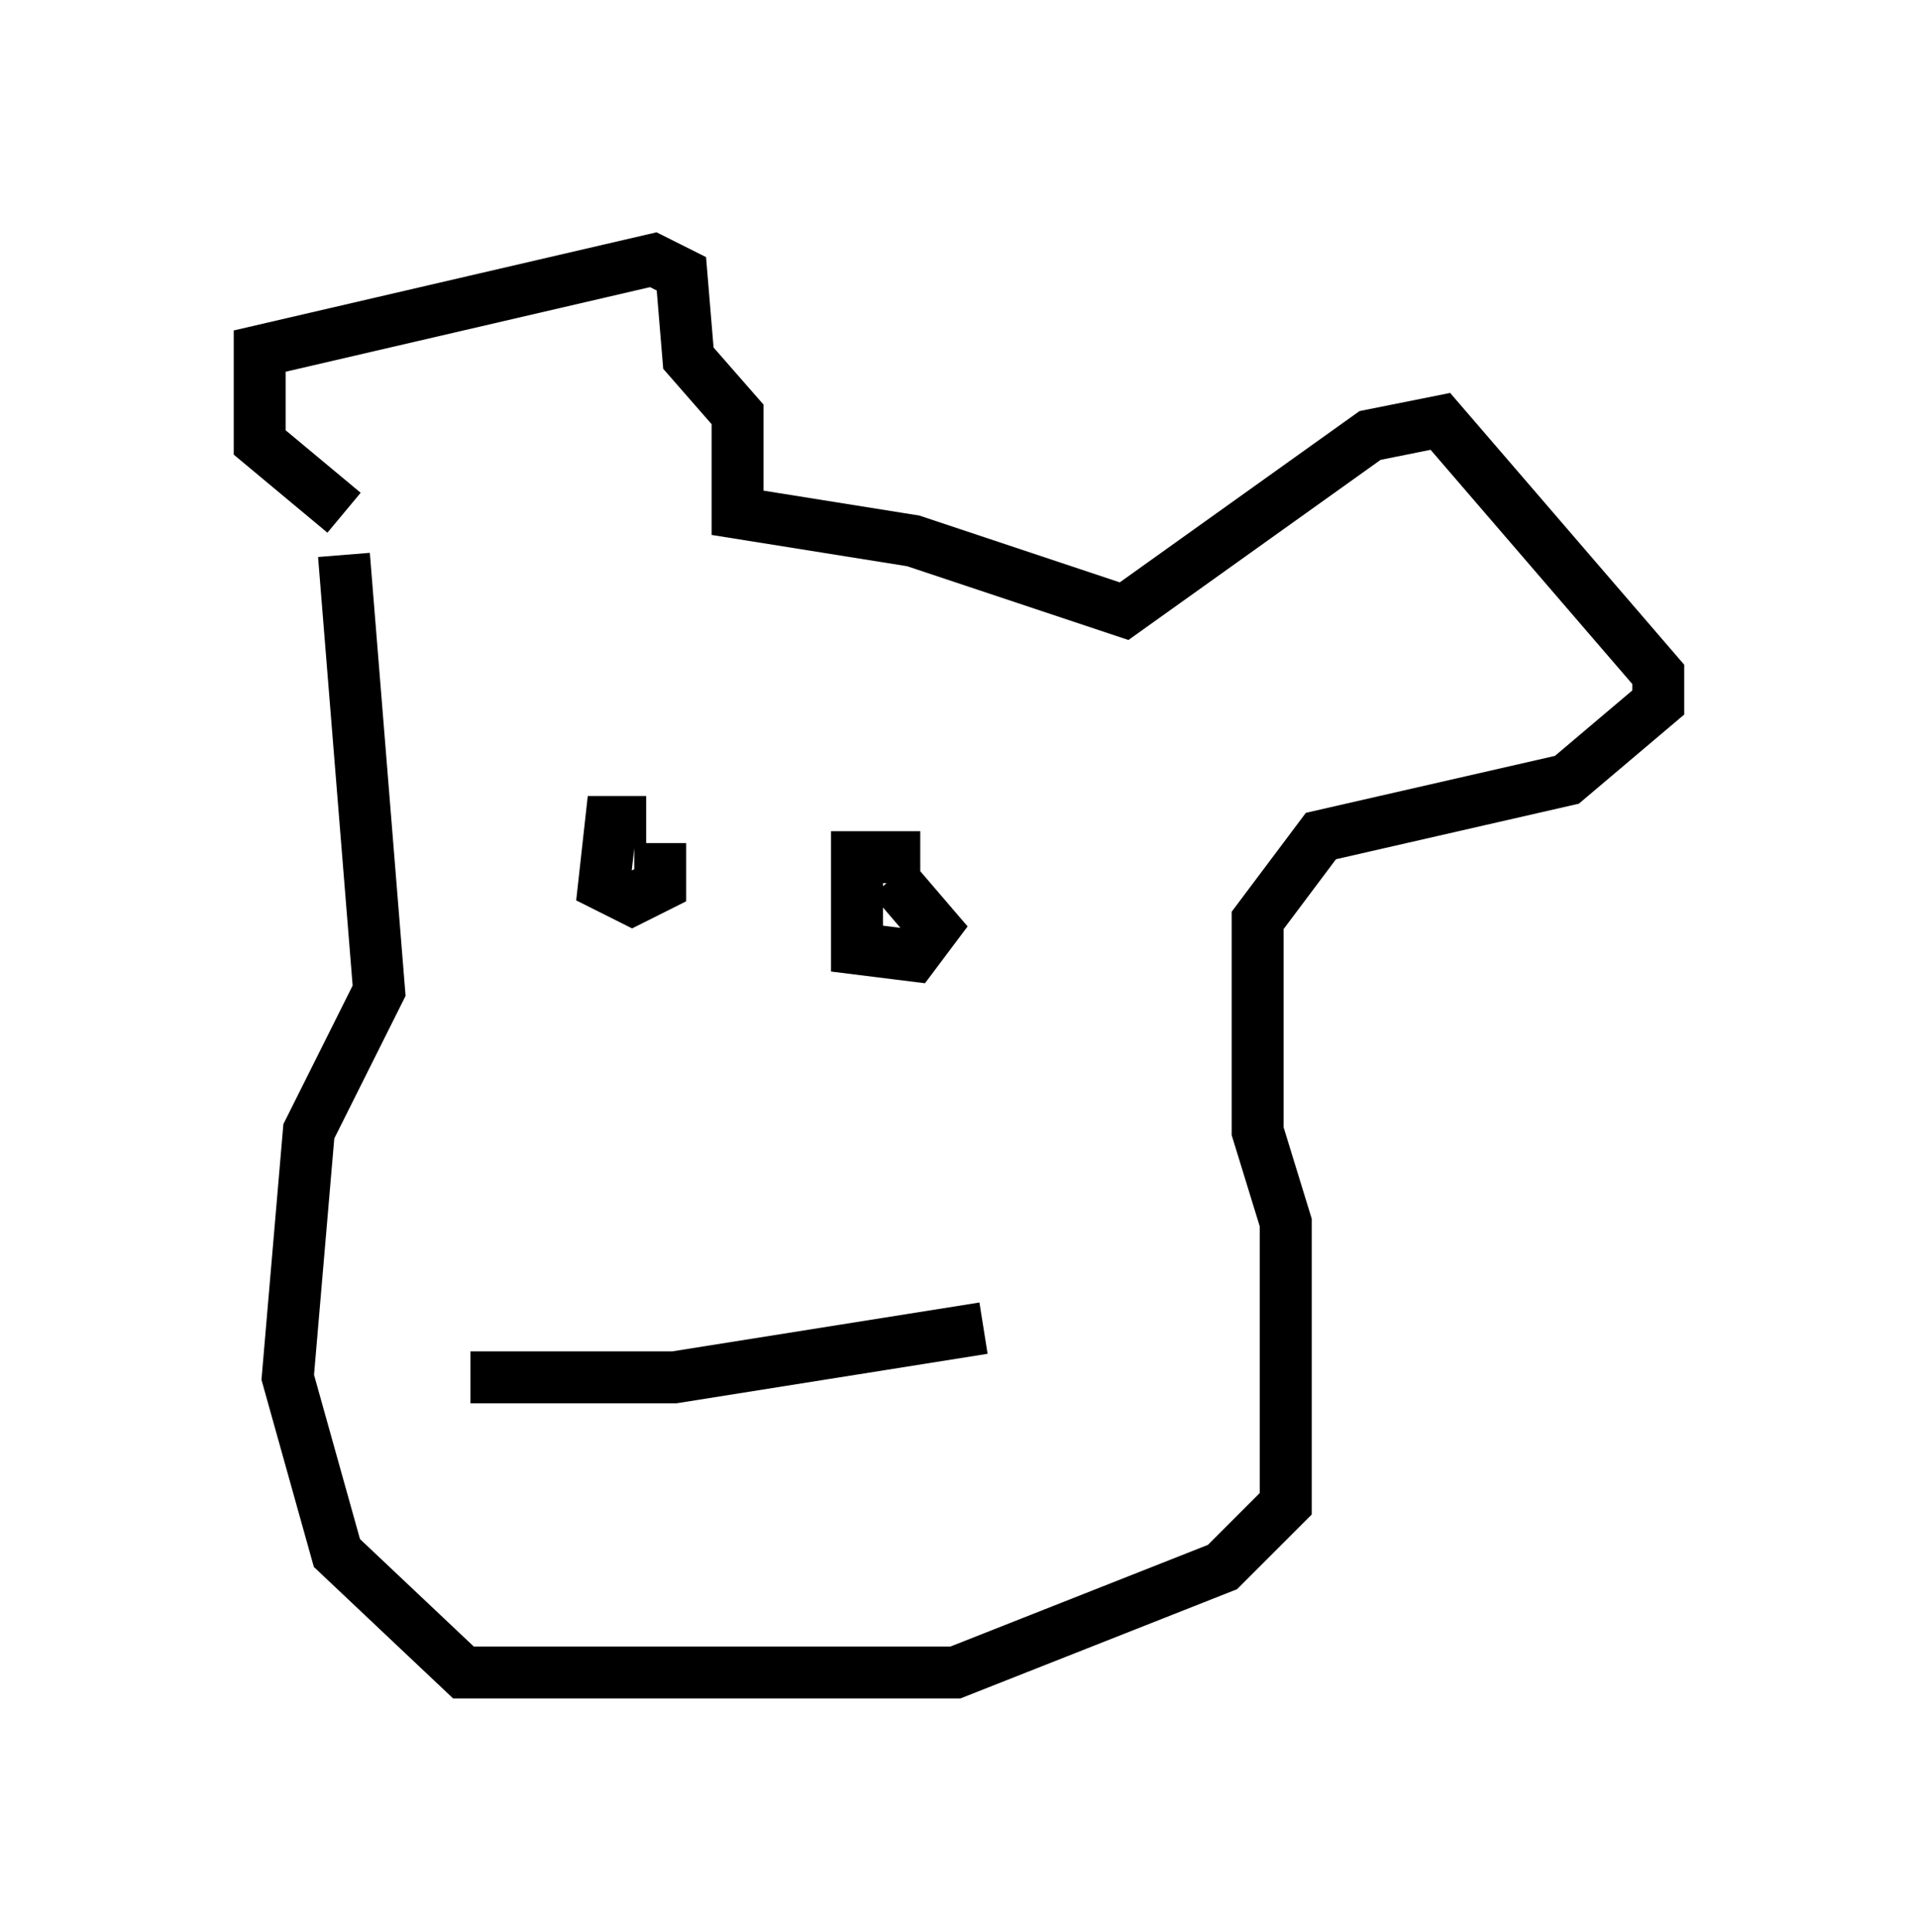 <?xml version="1.0" encoding="utf-8" ?>
<svg baseProfile="full" height="37.199" version="1.1" width="36.928" xmlns="http://www.w3.org/2000/svg" xmlns:ev="http://www.w3.org/2001/xml-events" xmlns:xlink="http://www.w3.org/1999/xlink"><defs /><rect fill="white" height="37.199" width="36.928" x="0" y="0" /><path d="M6.624, 10.548 m0.0, -0.677 l-1.624, -1.353 0.0, -1.759 l7.578, -1.759 0.541, 0.271 l0.135, 1.624 0.947, 1.083 l0.0, 1.894 3.383, 0.541 l4.059, 1.353 4.736, -3.383 l1.353, -0.271 4.195, 4.871 l0.0, 0.541 -1.759, 1.488 l-4.736, 1.083 -1.218, 1.624 l0.0, 4.059 0.541, 1.759 l0.0, 4.33 0.0, 1.083 l-1.218, 1.218 -5.142, 2.03 l-9.472, 0.0 -2.436, -2.3 l-0.947, -3.383 0.406, -4.736 l1.353, -2.706 -0.677, -8.39 m5.819, 5.142 l-0.677, 0.0 -0.135, 1.218 l0.541, 0.271 0.541, -0.271 l0.0, -0.812 m5.007, 0.271 l-1.218, 0.0 0.0, 0.677 l0.0, 1.083 1.083, 0.135 l0.406, -0.541 -0.812, -0.947 m-8.119, 9.607 l3.924, 0.0 5.954, -0.947 " fill="none" stroke="black" stroke-width="1" /></svg>